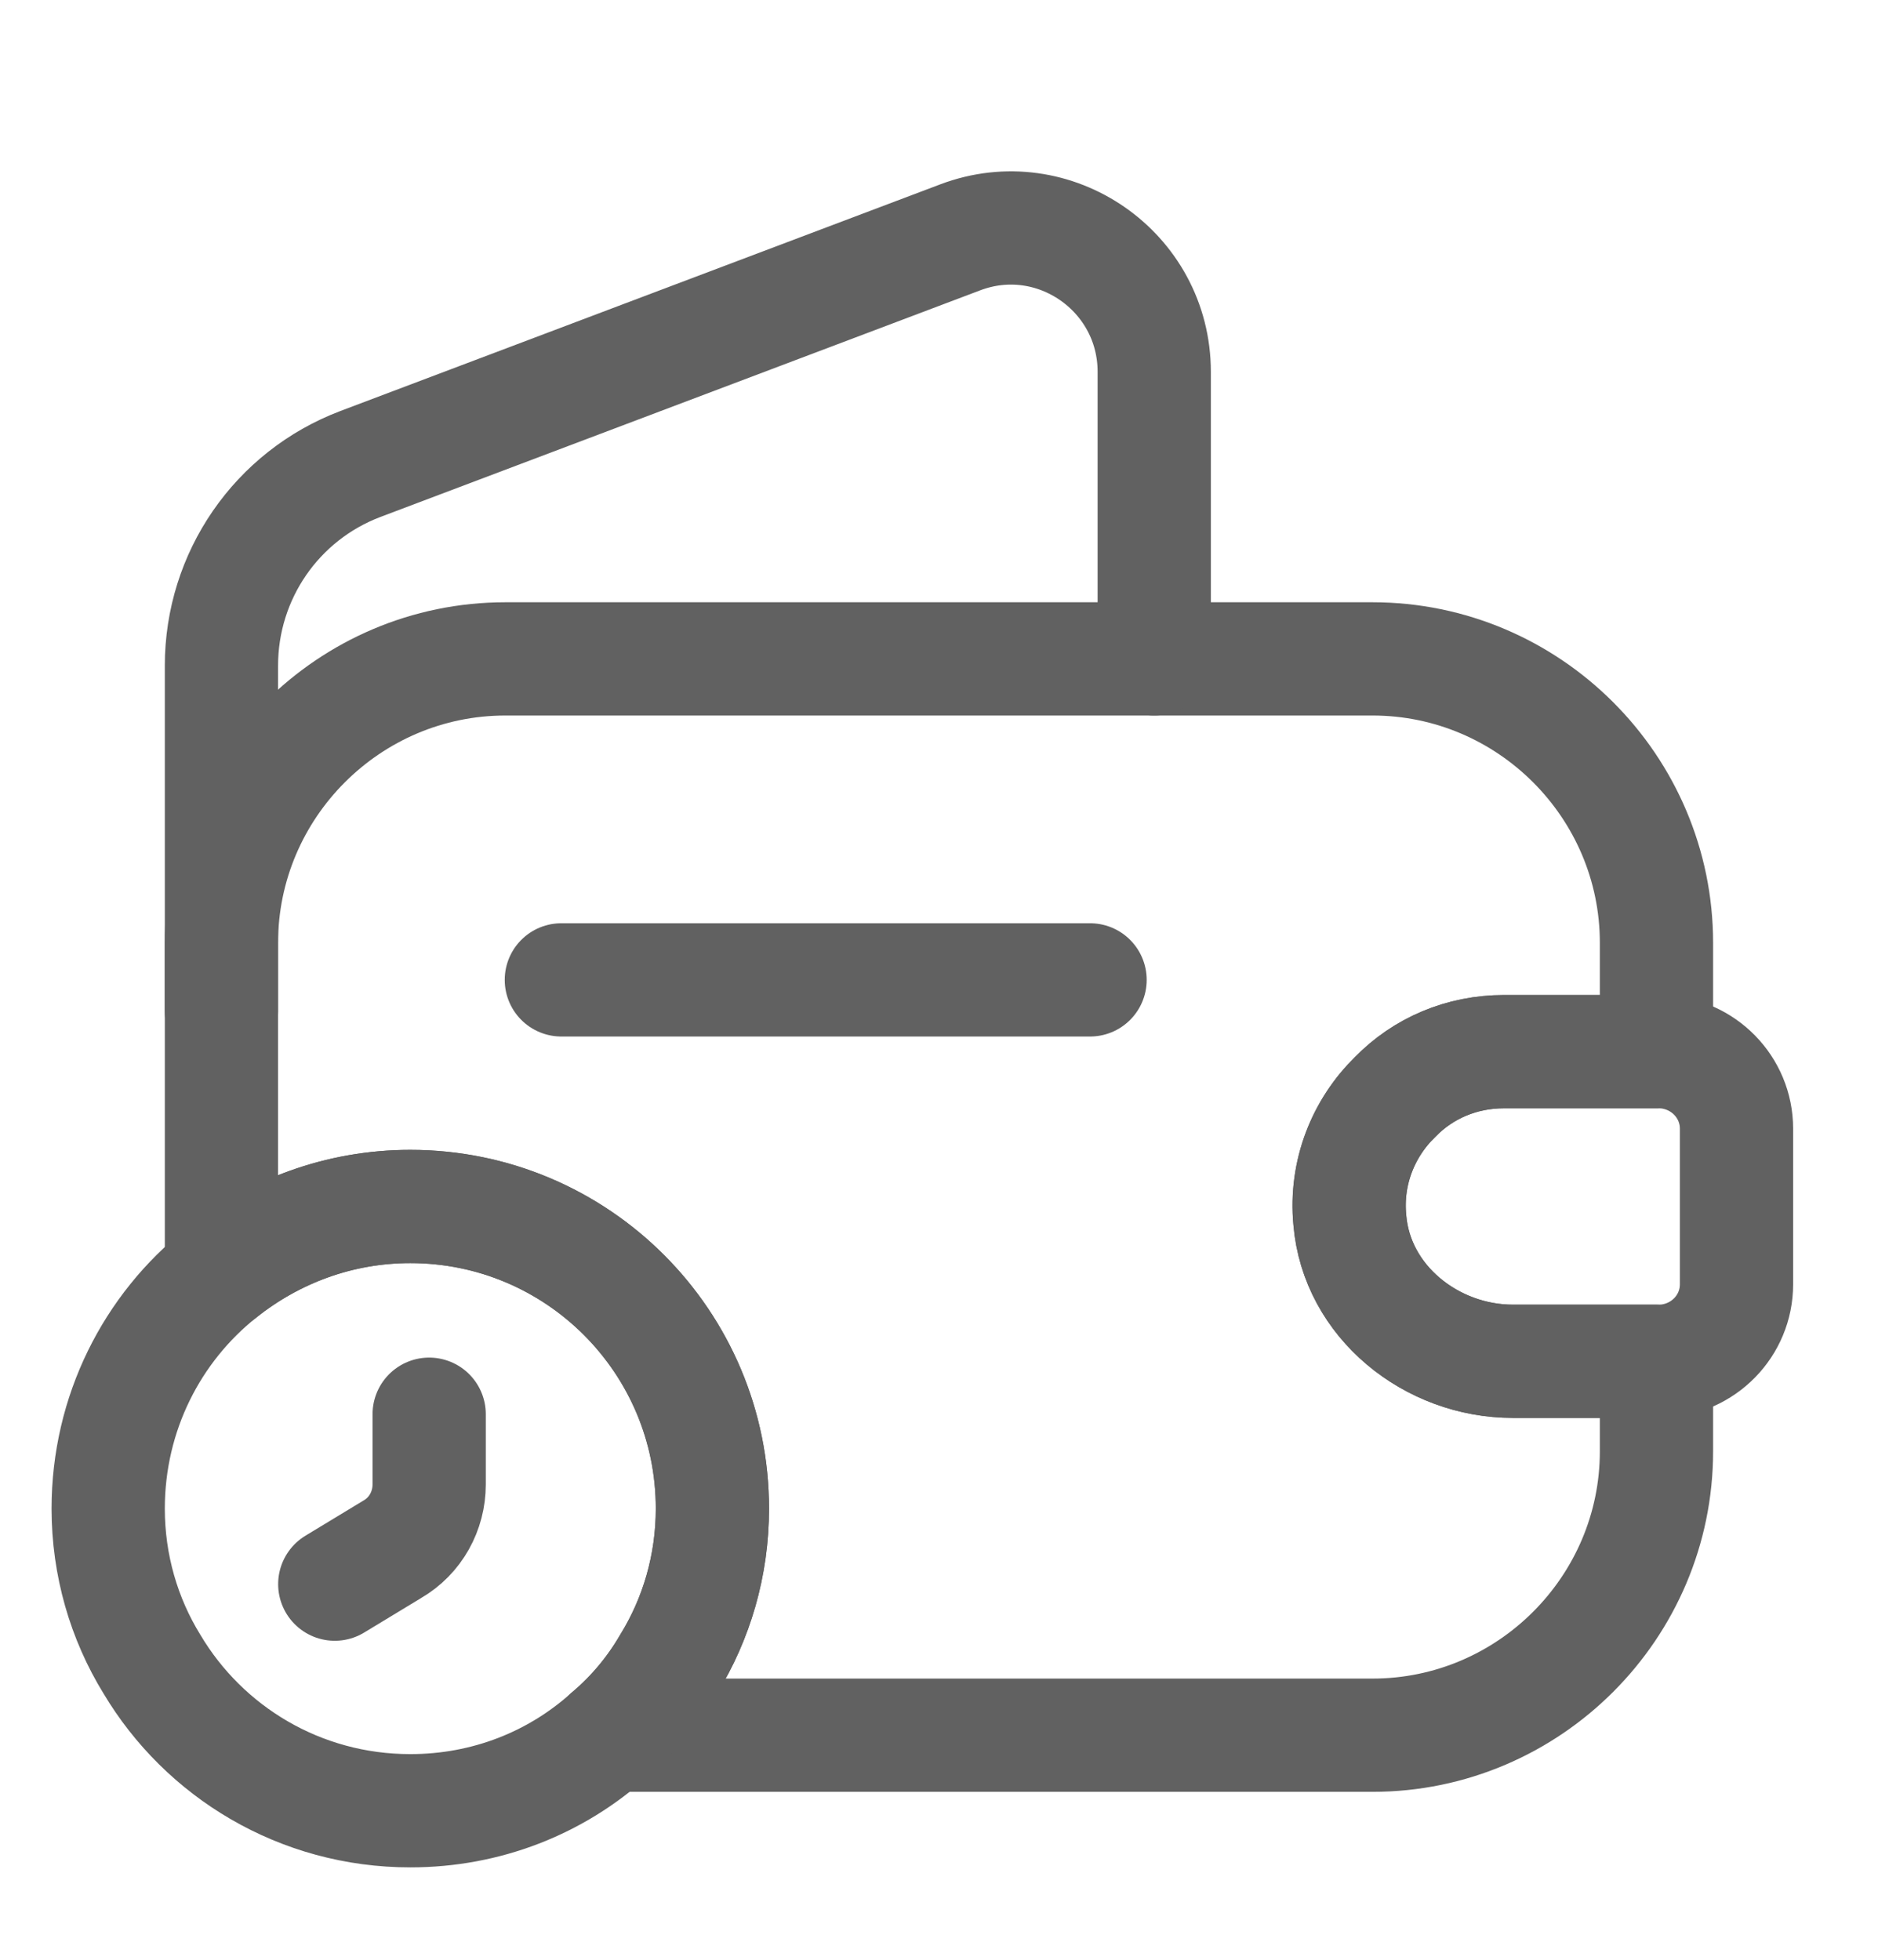 <svg width="23" height="24" viewBox="0 0 23 24" fill="none" xmlns="http://www.w3.org/2000/svg">
<path d="M17.087 13.434C16.698 13.813 16.476 14.359 16.532 14.941C16.615 15.94 17.531 16.671 18.53 16.671H20.287V17.772C20.287 19.687 18.724 21.25 16.809 21.25H7.458C7.744 21.009 7.994 20.713 8.188 20.38C8.531 19.825 8.725 19.169 8.725 18.475C8.725 16.431 7.069 14.775 5.025 14.775C4.155 14.775 3.351 15.08 2.712 15.589V11.547C2.712 9.632 4.276 8.069 6.19 8.069H16.809C18.724 8.069 20.287 9.632 20.287 11.547V12.879H18.419C17.901 12.879 17.429 13.082 17.087 13.434Z" stroke="#616161" stroke-width="1.387" stroke-linecap="round" stroke-linejoin="round"/>
<path d="M2.712 12.379V8.152C2.712 7.051 3.388 6.071 4.414 5.682L11.759 2.907C12.906 2.472 14.136 3.323 14.136 4.554V8.069" stroke="#616161" stroke-width="1.387" stroke-linecap="round" stroke-linejoin="round"/>
<path d="M21.267 13.822V15.728C21.267 16.237 20.86 16.653 20.342 16.671H18.529C17.53 16.671 16.614 15.941 16.531 14.942C16.475 14.359 16.697 13.813 17.086 13.434C17.428 13.082 17.9 12.879 18.418 12.879H20.342C20.86 12.897 21.267 13.314 21.267 13.822Z" stroke="#616161" stroke-width="1.387" stroke-linecap="round" stroke-linejoin="round"/>
<path d="M6.875 12H13.35" stroke="#616161" stroke-width="1.387" stroke-linecap="round" stroke-linejoin="round"/>
<path d="M8.725 18.475C8.725 19.169 8.531 19.825 8.188 20.38C7.994 20.713 7.744 21.009 7.458 21.25C6.81 21.833 5.959 22.175 5.025 22.175C3.674 22.175 2.5 21.453 1.861 20.38C1.519 19.825 1.325 19.169 1.325 18.475C1.325 17.309 1.861 16.264 2.712 15.589C3.351 15.08 4.155 14.775 5.025 14.775C7.069 14.775 8.725 16.431 8.725 18.475Z" stroke="#616161" stroke-width="1.387" stroke-miterlimit="10" stroke-linecap="round" stroke-linejoin="round"/>
<path d="M5.256 17.319V18.179C5.256 18.503 5.09 18.808 4.803 18.974L4.1 19.4" stroke="#616161" stroke-width="1.387" stroke-miterlimit="10" stroke-linecap="round" stroke-linejoin="round"/>
</svg>
